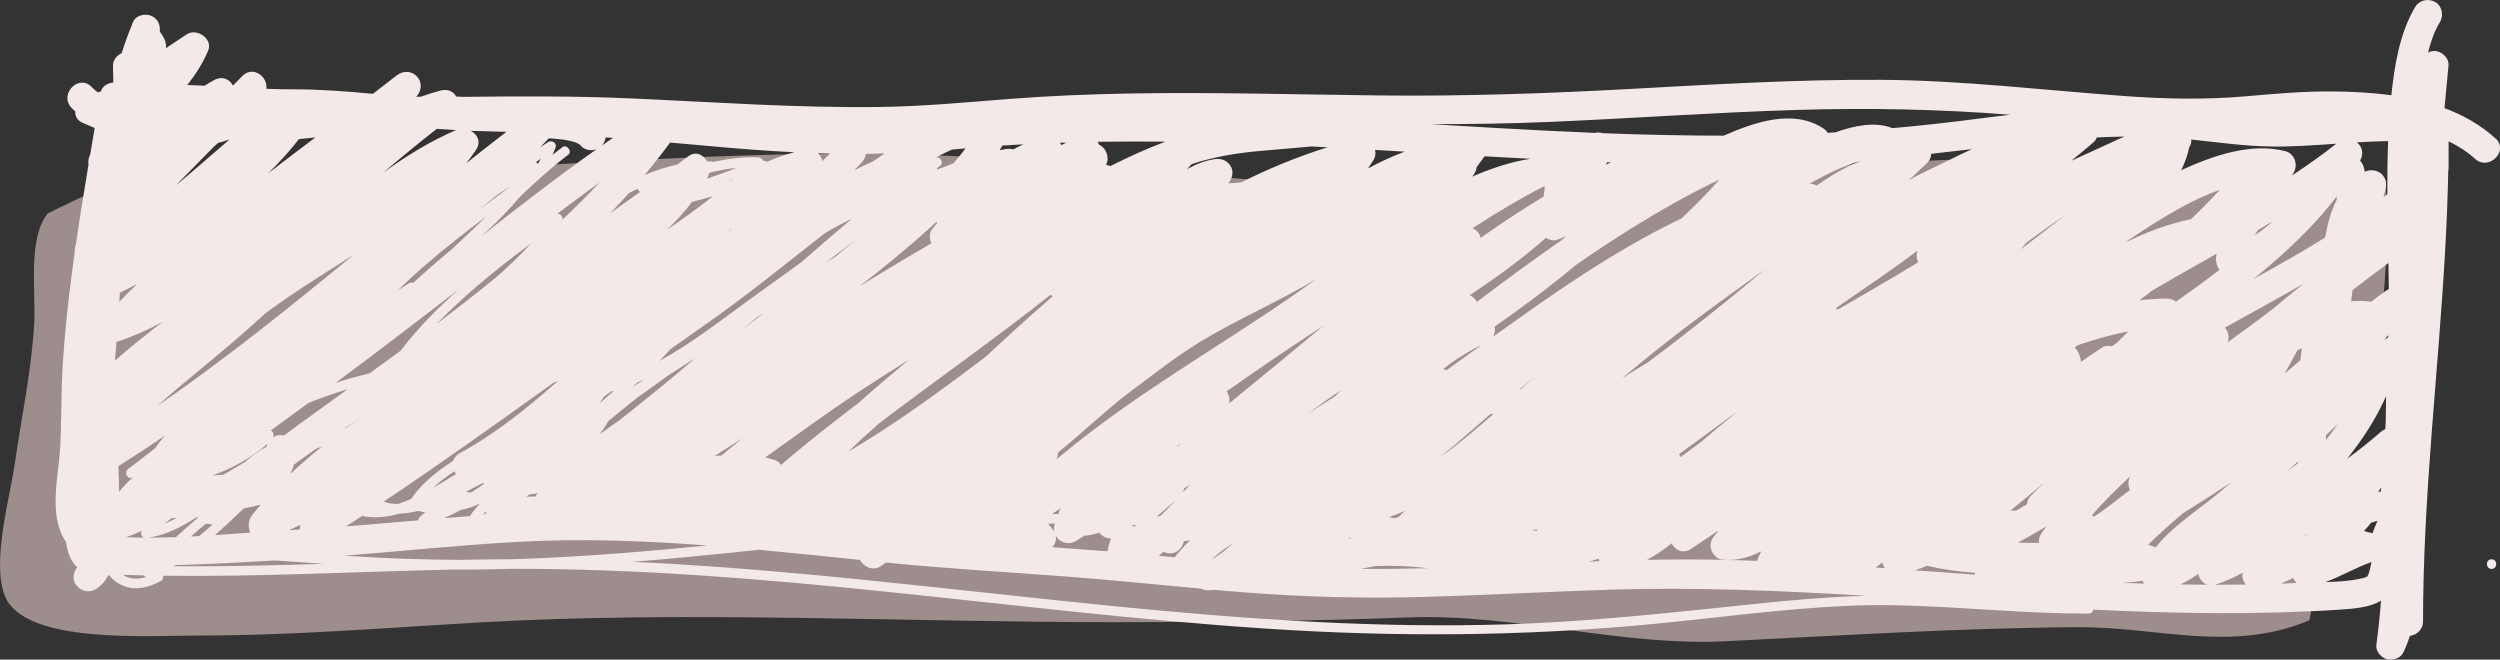 <?xml version="1.0" encoding="UTF-8"?>
<svg id="Livello_2" data-name="Livello 2" xmlns="http://www.w3.org/2000/svg" viewBox="0 0 776.77 204.95">
  <rect x="0" y="0" width="776.77" height="204.95" fill="#333333" stroke="none"/>
  <defs>
    <style>
      .cls-1 {
        fill: #f4e9e9;
      }

      .cls-1, .cls-2 {
        stroke-width: 0px;
      }

      .cls-2 {
        fill: #9e8d8d;
      }
    </style>
  </defs>
  <g id="Livello_1-2" data-name="Livello 1">
    <g>
      <path class="cls-2" d="m32.76,57.22c34.19,1.09,71.92-2.73,107.31-4.44,50.75-2.45,101.95-6.53,152.77-4.44,49.03,2.02,98.89,10.24,148.17,8.87,53.24-1.48,107.41-5.01,160.67-7.39,24.89-1.11,50.31,1.77,75.36,2.97,20.55.99,44.29,4.32,64.13,3.09,1.3,24.27-.3,50.47-8.69,73.1-3.61,9.75-10.46,19.89-12.55,30.31-2.21,10.99.08,22.55-2.39,33.44-24.39,10.23-47.04,1.99-71.91,2.14-35.72.21-73.21,2.56-109.29,4.36-33.25,1.66-65.67-8.67-98.94-7.39-30.19,1.16-60.42,1.48-91.13,1.48-65.66,0-132.3-3.6-196.58.04-29.22,1.66-58.64,4.11-87.41,4.1-16.04,0-54.16,2.73-60.61-11.95-4.52-10.3,1.47-31.14,2.97-41.7,2.06-14.43,5.25-29.17,6.01-43.73.49-9.39-2.07-26.29,4.21-33.77.15-.18,18.67-9,19.37-9.21,6.83-2,12.75-4.54,14.8,4.55"/>
      <g>
        <path class="cls-1" d="m774.15,173.77c-1.93,0-1.93,3,0,3s1.93-3,0-3Z"/>
        <path class="cls-1" d="m775.34,42.99c-4.63-4.21-10.02-7.24-15.82-9.4.42-4.41.84-8.83,1.25-13.24.22-2.35-2.22-4.6-4.5-4.5-.68.03-1.29.18-1.84.43.17-.62.32-1.25.5-1.86.32-1.05.66-2.1,1.04-3.12.15-.41.32-.82.48-1.23,0-.01,0-.02.02-.03.11-.25.22-.49.34-.74.41-.88.87-1.73,1.36-2.56,1.2-2.03.53-5.03-1.61-6.16-2.17-1.14-4.88-.55-6.16,1.61-4.82,8.17-6.41,18.06-7.39,27.41-6.2-.85-12.47-1.15-18.44-1.19-8.97-.07-17.85.73-26.77,1.51-12.44,1.09-24.93.84-37.38-.06-25.39-1.83-50.51-4.91-76.01-5.06-25.82-.15-51.61,1.4-77.38,2.81-26.02,1.42-52,2.33-78.07,2.05-25.85-.28-51.71-1.06-77.56-.62-12.83.22-25.65.74-38.44,1.75-13.11,1.04-26.13,2.25-39.29,2.44-26.01.37-51.97-1.53-77.94-2.67-17.29-.76-34.63-.66-51.97-.47-.67-.05-1.35-.07-2.02-.11-.84-1.5-2.51-2.45-4.84-1.85-2.07.54-4.08,1.19-6.05,1.89-.51.03-1.01.05-1.52.08.07-.08.13-.16.2-.24,3.67-4.56-1.8-9.94-6.36-6.36-2.42,1.9-4.86,3.78-7.31,5.65-8.32-.78-16.64-1.42-25.02-1.4-2.7,0-5.39-.06-8.09-.16.51-3.78-4.16-7.35-7.52-3.92-.95.97-1.9,1.95-2.85,2.92-1-1.96-3.3-3.14-5.97-1.65-.95.53-1.87,1.1-2.79,1.68-1.81-.08-3.62-.15-5.43-.2,2.56-3.25,4.83-6.74,6.49-10.7,1.54-3.67-3.53-7.08-6.61-5.08-2.18,1.41-4.32,2.89-6.5,4.32.1-.92-.06-1.9-.5-2.85-.36-.79-.85-1.47-1.32-2.2-.03-.05-.07-.11-.1-.18.18-2.06-.6-3.95-2.65-4.82-1.85-.78-4.74-.22-5.62,1.84-.15.36-.29.72-.44,1.08,0,0,0,0-.01,0,0,.02,0,.03,0,.05-1.17,2.85-2.21,5.73-3.13,8.64-1.57.71-2.77,2.27-2.7,4.08.07,1.68.11,3.36.12,5.03-1.7.17-3.39,1.06-3.88,2.79-.32.08-.65.16-.97.25-.67-.47-1.28-1-1.83-1.59-3.95-4.26-10.3,2.12-6.36,6.36.38.41.78.8,1.2,1.16-.07,1.42.55,2.78,2.21,3.52,1.27.57,2.55,1.11,3.83,1.64-.47,2.79-.94,5.57-1.41,8.36,0,0,0,0,0,.01-.53.92-.67,1.98-.5,2.99-1.39,8.31-2.74,16.64-3.95,24.98-.29.66-.38,1.35-.3,2.02-.33,2.34-.65,4.69-.96,7.04-1.23,9.42-2.23,18.88-2.82,28.36-.35,5.61-.37,11.22-.48,16.83-.11.47-.11.95-.03,1.43-.06,2.48-.14,4.96-.28,7.43-.5,8.7-3.45,19.84,1.05,27.96.24.43.5.84.77,1.23.45,2.86,1.3,5.93,3.49,7.87-1.21,1.42-1.56,3.62-.52,5.23,1.34,2.08,3.96,2.85,6.16,1.61,1.83-1.03,3.14-2.67,4.1-4.52,1.35,1.57,2.99,2.86,5,3.58,3.85,1.37,7.77.23,11.23-1.65.71-.38.85-1.05.67-1.64,30.24.39,60.48-1.3,90.72-1.93,3,.02,6,.03,9-.02,2.84-.04,5.67-.11,8.5-.2,38.74-.09,77.36,3.07,115.88,7.05,39.51,4.08,78.96,8.91,118.6,11.53,40.2,2.67,80.21,2.42,120.32-1.44,20.19-1.94,40.42-4.78,60.69-5.65,19.91-.86,39.76,1.27,59.62,2.1,4.99.21,9.98.33,14.97.33.85,0,1.32-.58,1.43-1.23,25.5,1.22,51.03,1.66,76.61,0,4.73-.31,9.35-.71,12.82-2.77-.21,2.6-.44,5.21-.72,7.8-.22,2.01-.46,4.02-.73,6.02-.25,1.85,1.57,3.94,3.3,4.34,1.84.42,4.2-.24,5.08-2.07.82-1.7,1.49-3.42,2.04-5.17,2.25-.29,4.08-2.07,4.09-4.44,0-19.6,1.2-39.17,2.69-58.71,1.48-19.46,3.22-38.89,4.28-58.38.42-7.65.71-15.3.86-22.95.07-.31.11-.64.11-.98v-8.21c2.97,1.44,5.77,3.21,8.21,5.44,4.27,3.89,10.66-2.45,6.36-6.36Zm-40.25,122.16c-.19-.06-.37-.13-.56-.19.77-.82,1.52-1.67,2.21-2.56.65-.22,1.31-.42,1.96-.59,0,.01,0,.03,0,.04-.58,1.26-1.1,2.53-1.51,3.81-.71-.14-1.41-.3-2.1-.51Zm-49.21,16.52c-2.8-.01-5.61-.04-8.41-.08,1.81-.86,3.54-1.91,5.18-3.02.13-.09.25-.18.37-.26.33,1.55,1.37,2.9,2.86,3.36Zm-522.34-8.06c-1.7.06-3.4.11-5.1.15-5.14.02-10.27.09-15.41.19-12.05-.04-24.08-.49-36.13-1.29,17.96-1.39,35.88-3.32,53.86-4.3,19.75-1.08,39.41-.36,59.03,1.12-18.72,1.85-37.45,3.42-56.26,4.13Zm-126.74-28.79c4.9-3.07,9.73-6.24,14.5-9.49-1.14,1.29-2.22,2.63-3.21,4.03-2.73,2.13-5.47,4.25-8.24,6.32-1.5,1.12-.16,3.63,1.49,2.6-1.6,1.4-3.09,2.92-4.35,4.58-.02-2.68-.08-5.36-.19-8.04Zm56.09-101.62c1.69-.14,3.39-.3,5.08-.48-4.9,3.69-9.79,7.38-14.65,11.12,3.42-3.34,6.66-6.87,9.57-10.63Zm79.76-.06c.51.04,1.03.09,1.54.14.23.02.45.05.68.07.03,0,.03,0,.05,0,.88.16,1.76.29,2.63.51.45.12.88.26,1.32.4.01,0,.1.03.19.06.06.03.12.06.21.11.1.05.4.27.65.42-.16-.15-.24-.34.04-.06.06.06.12.12.18.17.03.01.08.04.09.03-.02,0-.04,0-.06,0,.12.12.25.23.36.36,1.19,1.28,3.22,1.62,4.85,1-12.25,8.63-24.1,17.84-35.89,27.09,2.62-2.35,5.18-4.77,7.61-7.33,1.39-1.46,2.75-2.97,4.04-4.54.13-.12.25-.25.38-.38,4.7-4.53,9.54-8.93,14.74-12.88,0,0,0,0,0,0,.1-.08.2-.15.3-.23,1.33-1.04-.46-3.39-1.82-2.36-.1.08-.2.16-.3.24,0,0,0,0,0,0-.91.71-1.82,1.42-2.73,2.12.3-.77.6-1.54.92-2.31.52-1.25-1.17-2.32-2.2-1.69-.89.54-1.76,1.12-2.63,1.71.92-.94,1.83-1.88,2.74-2.83.7.05,1.4.1,2.1.16Zm326.33,8c.12-.23.24-.47.35-.7.41.02.82.03,1.22.05-.53.21-1.05.43-1.58.65Zm-119.27,120.55c-.88.54-1.67,1.23-2.55,1.77-.24.15-.49.28-.73.41.84-.76,1.7-1.51,2.58-2.23.12-.1.41-.32.57-.44.33-.25.67-.49,1.01-.73.78-.56,1.57-1.1,2.38-1.63.05-.03.1-.06.14-.09-.45.41-.9.83-1.36,1.23-.47.41-.95.82-1.44,1.22-.14.12-.29.24-.44.36-.26.21-1.31.84-.16.14Zm-60.21-2.2c-.06-.07-.15-.22-.27-.46.02.03.05.05.07.08.08.11.16.22.24.33,0,.02.01.04.02.05-.02,0-.04,0-.07,0Zm-241.71-4c-3.66.26-7.33.53-11,.78,3.05-2.68,6.01-5.48,8.94-8.29,1.78-.36,3.55-.75,5.32-1.18-.92,1.06-1.83,2.13-2.71,3.23-1.24,1.56-1.33,3.79-.55,5.47Zm68.48-124.85c.71.02,1.41.06,2.11.07,2.99.06,5.97.15,8.95.26-4.17,3.21-8.31,6.45-12.43,9.73,1.05-1.34,2.07-2.71,3.02-4.15,1.66-2.53.41-4.83-1.66-5.9Zm280.96,5.94c3.07.18,6.14.36,9.22.54-3.91,1.45-7.73,3.25-11.42,5.22.56-.84,1.14-1.67,1.68-2.53.68-1.07.8-2.21.52-3.24Zm286.8,97.34c-1.13.86-2.27,1.72-3.41,2.58,1.12-1.03,2.24-2.06,3.36-3.1.01.17.03.35.05.52Zm-396.95,23.05c.06.05.12.1.18.14.24.22.23.37-.29-.21.04.02.07.05.11.07Zm-277.83-.11c1.63-.51,3.22-1.17,4.76-1.95-.42.75-.04,1.83.74,2.14-1.84-.03-3.68-.07-5.51-.17,0,0,0-.02.01-.03ZM215.05,62.71c2.16-.53,4.31-1.1,6.45-1.72-4.6,3.64-9.37,7.07-14.24,10.37,2.83-2.69,5.46-5.56,7.79-8.65Zm12.23,8.6c-.24.1-.49.2-.73.3.15-.13.3-.26.45-.4.09.03.18.07.28.1Zm440.81-1.15c6.73-4.25,13.99-8.48,21.67-11.2-2.9,3.14-5.89,6.18-8.97,9.13-7.15,1.49-13.84,4.04-20.31,7.19.11-.11.22-.21.33-.32,2.4-1.64,4.82-3.25,7.28-4.8Zm-315.77,93.36c-.23-.12-.47-.22-.72-.3.03-.03.06-.06.09-.09.39.02.79.04,1.18.07-.1.17-.18.34-.26.52-.1-.07-.19-.15-.3-.21Zm-211.15-17.08c.15.29.32.57.53.83-2.35,1.47-4.71,2.92-7.12,4.29,2.01-1.89,4.26-3.57,6.59-5.12Zm147.66-75.55c.68-.62,1.37-1.25,2.05-1.88.12.07.25.12.37.18-.6.71-1.19,1.45-1.75,2.2-.87,1.16-.73,2.9-.12,4.2-6.78,3.98-13.55,7.97-20.25,12.09-.72.44-1.44.9-2.16,1.35,7.48-5.81,14.84-11.77,21.85-18.14Zm188.6,94.08c-.47-.12-.93-.2-1.4-.27.08-.03.15-.07.23-.1.5,0,.99-.01,1.49-.02-.1.14-.2.26-.29.4,0,0-.01,0-.02,0Zm-13.51-36.28c-3.77,3.33-7.59,6.6-11.56,9.69-1.71,1.34-3.47,2.65-5.25,3.91,5.49-4.42,10.76-9.11,16.09-13.73.24.04.48.08.72.13Zm-30.68,32.35c-.56-.12-1.12-.23-1.68-.36,1.67-.57,3.31-1.21,4.92-1.92-.64.61-1.28,1.23-1.91,1.85-.44.14-.89.28-1.33.43Zm95.43-23.85c-2.16,1.59-4.31,3.18-6.43,4.81-.16-.31-.35-.6-.57-.87,2.46-1.76,4.91-3.55,7.35-5.36,3.73-2.77,7.5-5.48,11.26-8.21-3.93,3.15-7.8,6.35-11.62,9.63Zm-56.09-16.28c-.11-.01-.22-.02-.33-.04,1.48-1.23,2.96-2.46,4.45-3.68-.23.2-.46.4-.69.61-1.15,1.03-2.29,2.07-3.44,3.11Zm31.42-3.42c6.6-5.47,13.24-10.87,20.08-16.04,7.98-6.03,16.1-11.86,24.22-17.69-11.83,9.95-23.92,19.6-36.31,28.83-2.67,1.63-5.33,3.26-7.99,4.9Zm-359.23,35.31c1.8-.9,3.58-1.84,5.35-2.77.06.12.15.23.25.33-1.3.9-2.62,1.77-3.96,2.63-.57.02-1.12-.03-1.64-.18Zm70.8-41.25s.03.03.05.05c-4.3,3.7-8.64,7.36-13.07,10.92-3.27,2.63-6.56,5.25-9.84,7.87-2.14,1.48-4.3,3.01-6.43,4.58.99-1.29,1.92-2.64,2.69-4.07,2.96-2.45,5.93-4.89,8.94-7.27,3.08-2.18,6.14-4.39,9.19-6.62,2.82-1.82,5.64-3.64,8.46-5.46Zm15.01-8.97s-.01,0-.02,0c1.47-1.28,2.95-2.55,4.43-3.83.77-.51,1.54-1.02,2.31-1.52-1.05.84-2.11,1.67-3.16,2.51-1.18.95-2.38,1.88-3.56,2.83Zm-33.99,17.65c.51-.47,1-.94,1.5-1.41.7-.29,1.4-.6,2.1-.91-1.2.78-2.4,1.55-3.6,2.33Zm18.43,37.18c-.27-.03-.16-.02,0,0h0Zm191.1-28.76c3.46-2.52,6.97-4.98,10.49-7.42-.61.64-1.23,1.28-1.84,1.92-2.9,1.82-5.78,3.65-8.65,5.49Zm-40.52,10.07c.52-.36,1.04-.72,1.55-1.08-.09.08-.18.15-.27.23-.35.3-.7.6-1.05.9-.08-.02-.15-.04-.23-.05Zm-25.44-5.46c-4.06,3.08-8.06,6.24-11.95,9.52.35-.65.5-1.37.47-2.1,5.12-4.22,10.07-8.66,15.1-12.98,1.68-1.44,3.34-2.82,4.99-4.18,1.5-1.13,3-2.27,4.5-3.39,6.52-4.87,13-9.93,19.97-14.14,5.79-3.5,11.84-6.55,17.86-9.64,5.98-3.07,12.15-6.18,18.01-9.73-22.48,16.3-47.21,30.18-68.95,46.64Zm-13.64-41.75c.06.1.12.2.19.28.09.12.2.23.31.34-7.02,6.05-13.89,12.3-20.66,18.64-11.02,8.36-22.1,16.52-33.52,23.86-3.04,1.95-6.12,3.85-9.23,5.69,1.72-1.71,3.5-3.35,5.29-4.98,1.4-1.27,2.81-2.53,4.23-3.79,17.7-13.46,35.96-26.25,53.41-40.04Zm60.91,25.68c7.81-5.42,15.7-10.71,23.66-15.91-.18.15-.35.29-.53.44-9.47,7.96-19.08,15.75-28.63,23.61.25-1.3-.08-2.75-.8-3.74,2.1-1.47,4.2-2.94,6.31-4.41Zm-19.52,34.57c.6-.4,1.21-.8,1.81-1.2-.75.85-1.5,1.7-2.26,2.54.03-.07.07-.13.1-.21.19-.36.3-.74.35-1.14Zm-101.28-26.46c-3.07,2.33-6.12,4.67-9.15,7.05-5.01,3.93-9.95,7.96-14.79,12.09-.57-.76-1.37-1.36-2.36-1.65-.85-.25-1.71-.46-2.57-.64.98-.72,1.98-1.44,2.97-2.15,8.52-6.05,16.97-12.22,25.68-17.99,5.29-3.5,10.65-6.88,16.02-10.26-5.34,4.43-10.62,8.93-15.8,13.55Zm-42.38,16.2c-.74.05-1.47.1-2.21.16,2.94-1.85,5.89-3.7,8.83-5.55-2.27,1.72-4.49,3.5-6.62,5.39Zm32.19-59.88c3.25-2.36,6.46-4.78,9.6-7.27-2.09,1.77-4.2,3.51-6.27,5.28-1.11.65-2.22,1.32-3.32,1.99Zm-66.54,40.04c.32-.09.63-.19.94-.28-1.45,1.28-2.91,2.53-4.39,3.77-.02,0-.04,0-.06,0,.46-.64.91-1.29,1.34-1.96.72-.51,1.44-1.02,2.17-1.53Zm-47.74,33.1s-.08.02-.11.04c.03-.02.05-.04.08-.06.01,0,.02.02.04.03Zm21.86-.83c.16-.09.32-.18.48-.28.86-.07,1.71-.2,2.54-.4-.25.35-.5.7-.75,1.05h-2.7c.14-.12.29-.25.43-.37Zm195.91,6.14c1.78-1.52,3.56-3.05,5.34-4.58-1.54,1.66-3.13,3.27-4.77,4.84-.37.06-.74.12-1.11.19.19-.14.37-.28.54-.45Zm290.61.49c-.13-.21-.3-.4-.52-.53,3.73-4.25,7.75-8.24,11.91-12.1-.75,1.34-.85,2.93-.12,4.31-1.43,1.07-2.86,2.14-4.26,3.25-2.26,1.79-4.57,3.54-7.01,5.07Zm-25.82-1.94c1.48-1.21,2.93-2.42,4.37-3.61,2.04-1.68,4.07-3.4,6.11-5.09-1.45,1.38-2.88,2.77-4.29,4.2-.7.72-1.06,1.63-1.14,2.58-1.11.66-2.22,1.31-3.34,1.94-.57-.01-1.13,0-1.7-.02Zm88.69-49c.13-.24.23-.48.32-.73.48-.24.97-.48,1.45-.71-.16,1.25-.3,2.5-.45,3.74,0,0,0,0,0,0-1.62,1.39-3.24,2.77-4.87,4.15,1.19-2.15,2.37-4.3,3.55-6.45Zm-77.62,53.96c-.56.78-1.12,1.56-1.65,2.36-.55.81-.71,1.79-.59,2.74-1.61.02-3.21,0-4.82-.05-.58-.02-1.16-.06-1.74-.09,2.99-1.54,5.92-3.2,8.8-4.95Zm21.88-57.03c-.5.35-1.01.69-1.51,1.04-1.07-.26-2.2-.16-3.15.47-2.18,1.43-4.32,2.9-6.45,4.39-.04-1.24-.57-2.59-1.22-3.61-.2-.32-.46-.61-.74-.88.35-.24.7-.48,1.05-.72,5.11-1.75,10.35-3.27,15.63-4.26-1.21,1.19-2.41,2.39-3.62,3.58Zm-29.92-29c.69-.75,1.36-1.52,2.02-2.29,3.98-2.88,7.97-5.74,12.01-8.52-4.64,3.65-9.33,7.26-14.04,10.82Zm-56.71,18.62c-.21-.14-.42-.27-.65-.37.95-.67,1.89-1.35,2.85-2.01,7.58-5.23,15.21-10.39,22.58-15.92-.45,1.16-.38,2.5.14,3.64-8.23,5.01-16.56,9.86-24.92,14.66Zm-130.28,25.03c.17-.16.34-.32.51-.48.03.02.06.04.09.06-.2.14-.4.28-.59.42Zm-183.97-49.03c2.52-1.5,5.15-2.93,7.87-4.15-5.28,4.37-10.45,8.87-15.6,13.39-6.31,4.63-12.73,9.11-19.03,13.76-6.07,4.48-12.13,9.01-18.51,13.06-2.17,1.38-4.39,2.69-6.65,3.93,1.18-1.22,2.34-2.46,3.49-3.71,3.5-2.5,7.01-4.98,10.54-7.43,12.91-8.96,25.05-18.96,37.46-28.59.14-.09.28-.18.43-.27Zm162.46,94.9c.25.06.51.11.76.17-.37.03-.73.06-1.1.08.11-.09.22-.17.33-.26Zm303.33-94c-.04.24-.07.47-.11.71-7.27,4.54-14.76,8.76-22.28,12.9,2.17-1.77,4.32-3.57,6.44-5.42,7-6.13,13.74-12.8,19.41-20.25,0,.39-.03.78-.04,1.17-1.74,3.42-2.8,7.28-3.41,10.9Zm-7.65,15.55c.3-.17.61-.35.91-.53-3.13,2.43-6.18,4.95-9.19,7.52-4.75,3.68-9.6,7.24-14.5,10.74.63-1.53.18-3.28-.84-4.56,7.88-4.38,15.8-8.69,23.62-13.18Zm-25.3-4.77c-4.48,3.42-9.03,6.71-13.54,9.89-.72-.58-1.63-.94-2.68-.95-2.88-.02-5.76.18-8.64.53,1.25-.96,2.49-1.93,3.73-2.91,6.7-3.96,13.48-7.76,20.25-11.59-.05.26-.12.52-.17.78-.23,1.37.14,3.07,1.04,4.26Zm-236.3,28.39c-1.31.94-2.62,1.87-3.94,2.81-.3-.15-.6-.33-.9-.49.01,0,.01,0,.02-.02.86-.64,1.72-1.29,2.6-1.91,2.94-2.07,6.04-3.92,9.28-5.48-2.36,1.7-4.71,3.4-7.06,5.09Zm-177.93-42.84c.06-.07.11-.15.17-.22.15-.07.3-.13.45-.19-.21.14-.41.28-.62.41Zm-132.51,71.38c-1.12.61-1.78,1.46-2.07,2.38-1.28.84-2.54,1.7-3.77,2.61-3.52,2.61-6.87,5.56-9.27,9.25-1.36.59-2.76,1.13-4.19,1.57-1.49,0-2.98-.21-4.34-.75,17.86-11.91,35.3-24.44,52.75-36.94.43-.16.87-.31,1.3-.47-9.52,8.36-19.31,16.33-30.42,22.35Zm15.88-82.98c-3.51,2.6-7.02,5.19-10.5,7.82,2.08-1.65,4.14-3.33,6.17-5.06,1.44-.93,2.88-1.85,4.33-2.76Zm-82.68,85.75c-2.19,1.33-4.4,2.62-6.62,3.91-1.14.08-2.28.16-3.42.28.02-.02.04-.03.06-.05,1.46-.52,2.87-1.11,4.16-1.68,2.92-1.3,5.74-2.87,8.39-4.68,1.54-1.05,3.08-2.18,4.45-3.48-.13.3-.23.61-.3.93-2.41,1.29-4.61,2.96-6.72,4.77Zm14.17,3.45c.47-.85.83-1.73,1.08-2.64,2.18-1.6,4.38-3.18,6.58-4.76,0,0,0,0,0,0,.7-.29,1.4-.57,2.1-.86-3.24,2.6-6.38,5.31-9.41,8.14-.12.04-.24.08-.36.13Zm16.73-13.83c2.31-1.62,4.63-3.24,6.95-4.84-2.04,1.44-4.07,2.89-6.08,4.38-.16.11-.31.23-.46.35-.14.04-.27.07-.41.11Zm28.63-32.5c.34-.34.67-.69,1.01-1.03,7.5-7.57,15.72-14.43,24.19-20.88,1.35-1.03,2.72-2.03,4.08-3.04-3.35,3.67-6.94,7.12-10.69,10.4-6.1,4.98-12.31,9.8-18.6,14.54Zm-41.92,30.62c-1.83,1.34-3.66,2.69-5.49,4.03-.75-.2-1.53-.22-2.25.01-.4.13-.76.31-1.09.52.31-.79-.02-1.81-.75-2.1,3.92-2.87,7.86-5.72,11.77-8.57.85-.34,1.69-.69,2.55-1.01,3.16-1.19,6.36-2.28,9.59-3.25-4.78,3.45-9.57,6.91-14.33,10.38Zm39.8-47.99c-1.73,1.51-3.42,3.05-5.12,4.6-.37-.18-.83-.18-1.31.11-1.17.7-2.31,1.43-3.46,2.16,2.76-2.68,5.61-5.28,8.51-7.79,6.12-5.29,12.5-10.27,18.96-15.14-.53.52-1.06,1.04-1.59,1.56-2.81,2.76-5.72,5.43-8.57,8.15-2.48,2.11-4.97,4.2-7.42,6.35Zm-80.11,77.67c.51.01,1.02,0,1.52-.04-1.26.68-2.55,1.29-3.87,1.81.77-.6,1.56-1.19,2.35-1.77Zm71.75-52.88c-.23.29-.45.59-.67.89-3.21,2.36-6.44,4.7-9.67,7.04-3.54.83-7.04,1.8-10.49,2.93,12.85-9.56,25.57-19.29,38.26-29.06-6.29,5.59-12.28,11.56-17.43,18.2Zm-79.08,58.94c4.41-.52,8.54-2.46,12.35-4.66.96-.56,1.91-1.14,2.85-1.74.06.1.13.19.21.28-2.32,1.95-4.6,3.94-6.83,5.99-2.86.1-5.72.15-8.57.13Zm70.39-9.31s.04.02.05.03c-.03,0-.07,0-.1,0,.02-.01.03-.02.05-.03Zm34.55,1.14c.01.2.05.4.08.6-.37.2-.74.4-1.12.59.34-.41.68-.8,1.04-1.19Zm178.61-1.02c-.12.22-.24.44-.36.67-.19.38-.33.78-.42,1.18-.66.01-1.32.03-1.98.05.92-.63,1.84-1.26,2.76-1.9Zm337.82,11.4c3.47-3.36,7.06-6.58,10.74-9.7,5.08-3.13,10.1-6.38,15.07-9.69-1.03.9-2.06,1.8-3.1,2.69-4.23,3.58-8.83,6.71-13.19,10.38-2.52,2.13-5.07,4.48-7.17,7.14-.78-.31-1.56-.59-2.36-.83Zm74.61-64.44c-.41.29-.82.58-1.24.86.42-.5.85-1,1.26-1.51,0,.22-.02.43-.03.65Zm-.7-14.47c-1.56,1.12-3.09,2.28-4.62,3.44-2.04-.31-4.12-.35-6.2-.17.12-1.15.26-2.3.42-3.44,3.61-2.79,7.23-5.56,10.92-8.24.09-.06.16-.14.24-.21.06,2.71.1,5.42.13,8.14-.3.12-.6.28-.89.49Zm-40.73-17.26c.28-.51.57-1.03.87-1.53,1.59-.94,3.18-1.89,4.76-2.84-1.85,1.68-3.56,3.06-5.62,4.37Zm-122.45-23.08c-4.91,1.93-9.4,4.66-13.73,7.66-.67-.39-1.41-.59-2.18-.59,4.54-2.53,10.26-5.52,15.91-7.07Zm-55.75,17.92c-.06.03-.13.05-.2.08-20.73,9.95-39.64,23.2-58.27,36.63.49-.95.65-2.09.45-3.13,8.69-6.06,17.18-12.4,25.31-19.2,5.86-4.06,11.8-8,17.86-11.76,8.64-5.36,17.54-10.35,26.7-14.77-3.73,4.25-7.71,8.28-11.86,12.15Zm-37.19,6.7c-8.92,6.17-17.66,12.64-26.35,19.19-.21-.44-.49-.84-.85-1.17-.43-.4-.9-.69-1.39-.89,8.26-5.49,16.29-11.29,23.75-17.89,1.05.76,2.36,1.1,3.65.58.87-.35,1.74-.72,2.61-1.08-.47.42-.94.84-1.42,1.25Zm-5.24-16.68c-.06,1.04-.2,2.09-.37,3.14-6.72,4.03-13.23,8.43-19.56,12.83-.15-.59-.4-1.16-.78-1.65-.49-.64-1.09-1.07-1.74-1.35.08-.05.16-.1.24-.16,7.08-4.54,14.3-8.93,21.79-12.78.14-.01.28-.02.43-.03Zm-255-1.14c.96-.34,1.92-.69,2.87-1.06-.07.06-.13.12-.2.18-.89.3-1.78.6-2.67.88Zm-49.01,59.31s0-.01,0-.02c.04-.03.08-.06.12-.09-.04.04-.08.07-.12.1Zm-2.77-49.72c4.34-3.29,8.7-6.54,13.12-9.72-3.73,4-7.61,7.87-11.6,11.62.28-.91-.6-1.9-1.52-1.91Zm-6.65-15.99c.47-.36.94-.71,1.42-1.06-.25.54-.51,1.07-.81,1.59-.16-.23-.37-.41-.62-.53Zm-107.22,116.31c1.54-1.36,3.1-2.71,4.69-4.03.66.21,1.37.29,2.09.2-.51.46-1.01.93-1.53,1.39-.87.77-1.76,1.54-2.67,2.3-.86.05-1.71.1-2.57.14Zm34.03-3.62c-.17.48-.25.98-.26,1.47-1.09.07-2.19.12-3.28.18,1.19-.53,2.37-1.08,3.54-1.66Zm19.15-2.77c.06.02.11.05.17.06,3.93.72,7.8.28,11.55-.81,1.9-.04,3.83-.35,5.7-.81.72.19,1.44.33,2.18.42-.54.46-1.08.92-1.62,1.38-.37.32-.5.72-.46,1.11-7.49.64-14.98,1.3-22.48,1.89,1.66-1.07,3.31-2.15,4.96-3.23Zm30.7-1.88c1.56-.27,3.1-.76,4.57-1.37.48-.2.94-.41,1.41-.63-1.18,1.21-2.25,2.51-3.2,3.93-2.7.2-5.4.41-8.09.63,1.82-.76,3.58-1.63,5.31-2.56Zm184.55,4.25c-.31.83-.38,1.71-.18,2.56-.05-.09-.09-.18-.15-.26-.54-.8-1.14-1.54-1.77-2.24.7-.02,1.4-.04,2.1-.06Zm270.97,13.12c4.86,1.13,9.85,1.8,14.84,2.18,0,.19.02.37.05.56-6.19-.44-12.39-.89-18.58-1.34,1.24-.42,2.48-.88,3.69-1.4Zm117.86-9.73c.02.06.03.12.05.18-.23.17-.46.33-.69.5.22-.22.42-.46.64-.68Zm6.1-29.33c-.01-.49-.03-.99-.04-1.48,1.24-1.17,2.48-2.33,3.72-3.5-1.17,1.7-2.4,3.35-3.68,4.98Zm-79.13-86.78c2.33-1.88,4.64-3.79,6.91-5.74.48-.41.81-.94,1.02-1.52,2.84-.13,5.69-.23,8.55-.27-5.48,2.54-10.99,5.01-16.48,7.53Zm-45.39,3.38c-1.74.81-3.42,1.73-5.1,2.66,1.89-1.77,3.79-3.55,5.67-5.34.88-.84,1.28-1.85,1.3-2.87,4.24-.47,8.46-.97,12.68-1.46-4.89,2.22-9.68,4.74-14.56,7.02Zm-140.78,1.54c.76-.8,1.33-1.84,1.4-2.93.84-1.12,1.68-2.24,2.49-3.39,4.76.27,9.53.53,14.29.78-6.25.92-12.36,3.06-18.18,5.54Zm-44.9-9.12c-9.3,2.89-18.21,6.6-26.83,10.89-1.32.14-2.67.24-4.03.33,1.26-1.48,1.83-3.69.7-5.45-1.17-1.81-3.02-2.4-5.08-2.07-3.03.49-5.77,1.63-8.38,3.08.45-.5.89-1.01,1.34-1.52,1.4-.49,2.88-.93,4.51-1.35,7.18-1.88,13.56-2.53,20.9-3.13,3.95-.33,7.89-.67,11.83-1.03,1.68.08,3.36.16,5.05.25Zm-82.7-.67c-.06-.11-.1-.22-.17-.33-.09-.15-.2-.27-.31-.4.65-.02,1.31-.04,1.96-.07-.5.26-1,.52-1.49.8Zm-110.19,10.44c.13-.26.28-.51.4-.77.17-.34.27-.71.34-1.08,2.8-.68,5.62-1.22,8.47-1.53-3.01,1.28-6.1,2.36-9.21,3.38Zm-21.5,3.12c.14.4.42.77.8.97-3.09,2.23-6.19,4.44-9.31,6.63,1.99-2.05,3.92-4.14,5.83-6.26.89-.47,1.78-.91,2.68-1.34Zm-62.38-18.63c1.99.16,3.98.29,5.97.4-8.01,3.44-15.51,8.05-22.64,13.24,5.47-4.65,11.02-9.21,16.67-13.64Zm192.32,126.43c.1.18.21.37.34.54,1.35,1.74,3.86,2.32,5.8,1.16.92-.55,1.83-1.13,2.73-1.71,1.56-.07,3.13-.44,4.65-.97.15.22.32.42.52.6.94.87,2.03,1.27,3.12,1.27-.5,1.28-.87,2.6-1.13,3.95-5.69-.45-11.38-.88-17.08-1.28.86-.98,1.31-2.27,1.04-3.57Zm33.54,5c1.3.63,2.86.68,4.15-.15,1.09-.7,1.86-1.86,2.12-3.1.63-.11,1.27-.21,1.9-.32-1.15,1.1-2.25,2.25-3.28,3.48-.56.53-1.05,1.14-1.47,1.79-1.67-.16-3.33-.31-4.99-.47.53-.4,1.05-.81,1.56-1.23Zm65.87,4.41c5.27-.17,10.54-.02,15.78.66.08.01.17.02.25.03-6.89.18-13.78.26-20.67.2,1.55-.3,3.1-.59,4.64-.89Zm69.19-2.29c.09.28.21.55.35.8-1.12.04-2.24.09-3.35.13,1.03-.24,2.03-.55,3.01-.93Zm22.72-4.74c1.09,2.08,3.53,3.37,6.03,1.72,2.8-1.85,5.59-3.72,8.38-5.6.05,0,.1,0,.15,0-.37.44-.75.87-1.11,1.32-1.04,1.29-1.62,2.7-1.16,4.38.38,1.37,1.65,2.92,3.14,3.14,4.34.65,8.52-.5,12.44-2.49-.5.95-.94,1.94-1.3,2.96-7.48-.28-14.97-.44-22.46-.44-3.91,0-7.83.05-11.74.13,2.67-1.39,5.21-3.17,7.62-5.12Zm65.58,5.95c.05.38.14.76.31,1.14.1.22.21.42.33.61-.93-.07-1.85-.14-2.78-.2.71-.51,1.42-1.03,2.13-1.55Zm80.8,5.68c.1.3.23.59.38.87-2.22-.07-4.44-.14-6.67-.22,2.1-.14,4.2-.35,6.28-.65Zm46.76-.89c.26.61.64,1.14,1.14,1.57-1.65.07-3.3.14-4.95.19,1.3-.52,2.57-1.11,3.81-1.77Zm27.26-26.88c-.29.04-.57.1-.86.15.32-.44.65-.88.97-1.33-.04.39-.07.79-.11,1.18Zm.35-108.81c.63-.02,1.27-.03,1.9-.04-.22,5.49-.27,11-.24,16.5-.4.32-.81.61-1.21.93.26-.93.51-1.86.71-2.81.84-4.03-2.95-6.66-6.52-5.11-.05-.29-.1-.59-.16-.88-.2-1-.67-1.86-1.29-2.57,0-.02.02-.03.03-.05,1.27-2.34.5-4.44-1.06-5.61,2.61-.16,5.23-.29,7.85-.36Zm-34.15,1.65c6.67.06,13.31-.42,19.96-.88-4.45,3.5-9.05,6.76-13.77,9.86.18-.32.38-.63.56-.95,1.38-2.48.19-5.89-2.69-6.61-10.73-2.69-22.36,1.38-32.3,5.92,1.09-2.25,2-4.64,2.48-7.09.5-.74.7-1.59.66-2.43,8.36.88,16.69,2.09,25.1,2.16Zm-224.23-7.66c25.52-1.1,51.01-2.94,76.55-3.72,22.17-.68,44.24-.23,66.31,1.49-3.06.35-6.12.73-9.16,1.13-9.15,1.22-18.3,2.23-27.46,3.05-5.27-2.18-12.05-.74-17.68,1.3-.8.05-1.59.1-2.39.14-.35-.52-.77-.97-1.27-1.3-9.43-6.29-21.58-1.94-30.95,2.14-.04.02-.07.03-.11.05-12.56,0-25.11-.29-37.66-.77-.74-.25-1.53-.3-2.27-.09-10.29-.42-20.58-.95-30.87-1.53-6.75-.38-13.5-.78-20.25-1.19,12.4,0,24.81-.17,37.21-.7Zm-119.61,6.14c-5.86,2.19-11.55,4.77-17.12,7.6-.42-.19-.87-.32-1.32-.37,1.15-2.37-.01-5.3-2.19-6.28-.1-.28-.23-.56-.4-.82-.02-.03-.04-.05-.07-.08,7.03-.11,14.06-.13,21.09-.05Zm-44.12.83c-1.08.48-2.13,1.01-3.17,1.58-.76-.21-1.6-.23-2.45-.09-.6.1-1.19.23-1.79.34.3-.48.61-.96.9-1.45,2.17-.14,4.34-.27,6.51-.38Zm-17.99,1.26c-1.2,1.6-2.47,3.15-3.79,4.67-1.7.62-3.39,1.27-5.07,1.94.02-.15.04-.3.05-.46.32-.26.64-.52.95-.78,1.18-.98-.08-2.82-1.38-2.53,1.64-.87,3.29-1.7,4.97-2.47,1.42-.14,2.84-.25,4.26-.37Zm-32.19,4.3c.74-.81,1.11-1.69,1.2-2.56,1.92-.01,3.83-.04,5.75-.09-1.2.79-2.38,1.6-3.56,2.41-1.99.84-3.94,1.8-5.85,2.8.83-.84,1.65-1.69,2.45-2.56Zm-12.24-.41s-.05.05-.08.07c-.15-.72-.45-1.4-.85-1.93-.15-.19-.31-.36-.48-.53,1.23.04,2.46.1,3.69.13-.75.76-1.52,1.5-2.28,2.25Zm-33.81-4.49c8.34.76,16.68,1.38,25.02,1.8-2.89.78-5.79,1.75-8.53,3-.38-.19-.78-.33-1.19-.42-.21-.53-.69-.96-1.36-.99-4.81-.2-9.49.4-14.12,1.41-.14-.05-.29-.09-.45-.1-.48-.03-.96-.04-1.44-.05-1.15-2.08-3.5-3.35-5.86-1.57-1.12.85-2.25,1.69-3.38,2.53-3.49.75-6.9,1.89-10.2,3.28,2.75-3.28,5.42-6.64,7.95-10.1,4.51.39,9.02.79,13.55,1.2Zm-34.75-.27c.65-.76,1.03-1.64,1.14-2.54.76.06,1.51.1,2.27.16-1.14.78-2.27,1.59-3.41,2.38Zm-120.76.55c.5-.45.98-.91,1.47-1.36,1.2-.31,2.4-.67,3.6-1.09-3.87,3.27-7.65,6.63-11.46,9.87-1.74,1.48-3.51,2.98-5.31,4.48,3.91-3.95,7.81-7.92,11.69-11.89Zm6.85,59.87c3.2-2.76,6.34-5.57,9.47-8.41,8.81-6.52,18.14-12.22,27.36-18.11-17.81,14.58-35.71,29.04-54.47,42.4-2.19,1.56-4.39,3.08-6.6,4.6,7.9-7.08,16.33-13.65,24.25-20.49ZM49.62,10s0,.01,0,.02c0,.06-.02.12-.03.22.01-.08.01-.16.02-.24Zm-12.39,80.98c1.79-.92,3.59-1.83,5.38-2.75-1.87,1.81-3.72,3.66-5.54,5.53.05-.93.11-1.85.16-2.78Zm-1.02,15.21c.24-.04.48-.09.72-.18,4.76-1.61,9.28-3.66,13.62-6.02-5.06,3.9-10.06,7.86-14.83,12.06.13-1.96.3-3.91.48-5.86Zm3.14,73.04c-.42-.17-.81-.38-1.19-.62,2.18.07,4.36.13,6.54.18.17.22.4.39.67.48-1.95.62-4,.78-6.02-.05Zm14.57-3.29c.19-.11.37-.22.56-.33,10.3-.34,20.61-.85,30.91-1.48,1.84.12,3.67.25,5.5.38,3.24.23,6.47.46,9.7.68-15.56.49-31.11.88-46.68.76Zm475.32,13.39c-20.23,2.08-40.47,4.01-60.8,4.65-20.1.63-40.23.26-60.31-.77-39.7-2.04-79.2-6.64-118.71-10.86-30.87-3.3-61.8-6.36-92.82-7.78,13.09-1.06,26.16-2.37,39.23-3.75,10.45.97,20.9,2.07,31.35,3.15,1.16,2.15,4.04,3.53,6.35,2.02.6-.39,1.19-.79,1.78-1.19,18.71,1.88,37.44,2.92,56.18,4.34,13.88,1.05,27.72,2.48,41.57,3.75.55.25,1.17.42,1.84.49.76.08,1.51.03,2.26-.12,3.08.27,6.16.54,9.24.78,18.74,1.47,37.42,1.96,56.21,1.43,19.21-.54,38.4-1.65,57.6-2.25,26.64-.83,53.22.31,79.78,1.91-16.97.38-33.88,2.47-50.75,4.2Zm159.6-7.65c-.21,0-.43,0-.64,0,.07-.02.14-.02.21-.05,2.97-.93,5.74-2.2,8.4-3.68-.25,1.41.16,2.7.99,3.66-2.99.04-5.98.07-8.96.08Zm47.04-3.16c.08-.3-.58.77-.04.21-.22.23-.3.34-.33.39-.05.02-.14.06-.3.15-.05.03-.09.05-.11.07-.04.01-.07.03-.12.04-.44.16-.91.26-1.37.37-3.52.81-7.32,1-11.06,1.1,4.87-1.76,9.4-4.52,14.29-6.21-.12.61-.25,1.22-.38,1.82-.16.71-.38,1.38-.58,2.07Zm5.37-47.16c-.04.66-.07,1.32-.11,1.98-.53.21-1.05.52-1.55.97-3.31,2.93-6.78,5.65-10.33,8.25,4.77-5.97,8.95-12.37,12.12-19.45-.05,2.75-.09,5.5-.12,8.25Z"/>
        <path class="cls-1" d="m180.16,45s-.02-.02-.03-.03c-.06-.02-.12-.06-.21-.11.08.07.17.13.25.14Z"/>
      </g>
    </g>
  </g>
</svg>